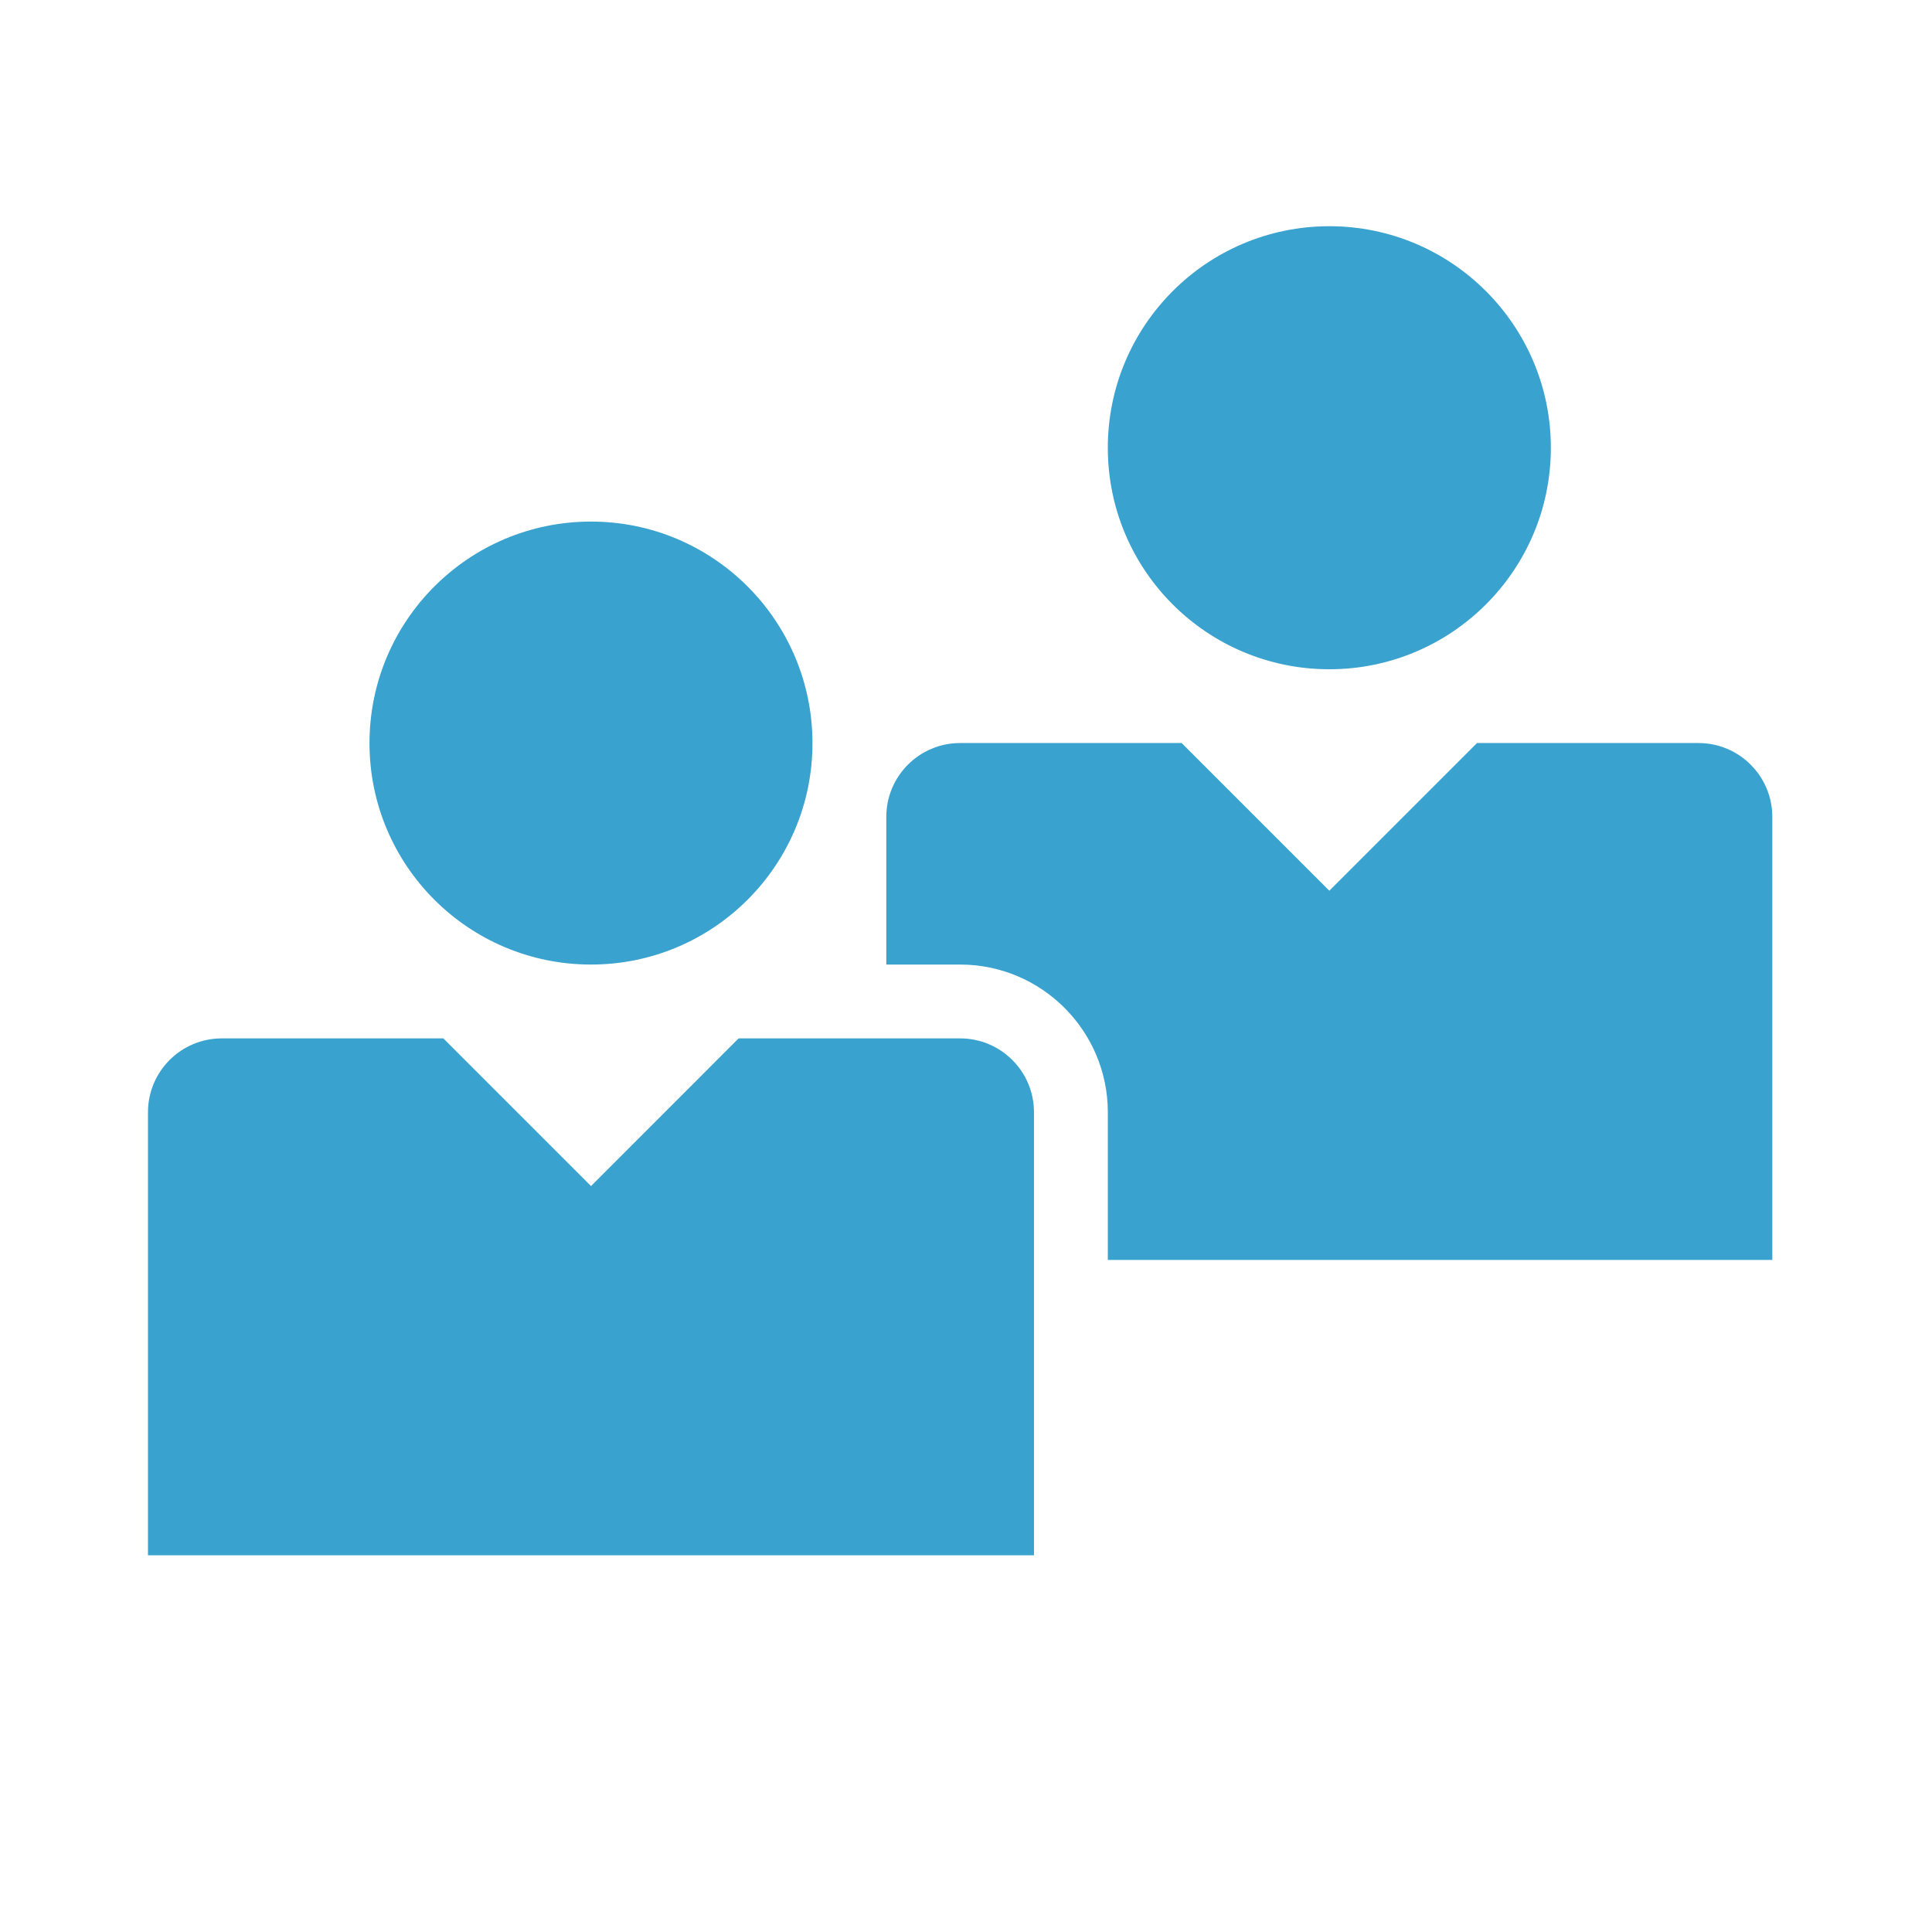 <?xml version="1.0" encoding="UTF-8"?>
<svg width="32px" height="32px" viewBox="0 0 32 32" version="1.1" xmlns="http://www.w3.org/2000/svg" xmlns:xlink="http://www.w3.org/1999/xlink">
    <!-- Generator: Sketch 53.2 (72643) - https://sketchapp.com -->
    <title>connect</title>
    <desc>Created with Sketch.</desc>
    <g id="connect" stroke="none" stroke-width="1" fill="none" fill-rule="evenodd">
        <g id="icn-connect" transform="translate(2.451, 3.747)" fill="#39A2CF">
            <path d="M7.338,12.229 C9.363,12.229 11.006,10.588 11.006,8.562 C11.006,6.535 9.363,4.892 7.338,4.892 C5.311,4.892 3.669,6.535 3.669,8.562 C3.669,10.588 5.311,12.229 7.338,12.229" id="Fill-112"></path>
            <path d="M19.567,7.338 C21.592,7.338 23.236,5.696 23.236,3.67 C23.236,1.644 21.592,0 19.567,0 C17.54,0 15.898,1.644 15.898,3.67 C15.898,5.696 17.54,7.338 19.567,7.338" id="Fill-113"></path>
            <path d="M13.452,13.452 L9.783,13.452 L7.338,15.898 L4.892,13.452 L1.223,13.452 C0.547,13.452 0,14 0,14.675 L0,22.013 L14.675,22.013 L14.675,14.675 C14.675,14 14.127,13.452 13.452,13.452" id="Fill-114"></path>
            <path d="M25.681,8.56 L22.013,8.56 L19.567,11.006 L17.121,8.56 L13.452,8.56 C12.776,8.56 12.229,9.108 12.229,9.783 L12.229,12.229 L13.452,12.229 C14.8,12.229 15.898,13.326 15.898,14.675 L15.898,17.121 L26.904,17.121 L26.904,9.783 C26.904,9.108 26.356,8.56 25.681,8.56" id="Fill-115"></path>
        </g>
    </g>
</svg>